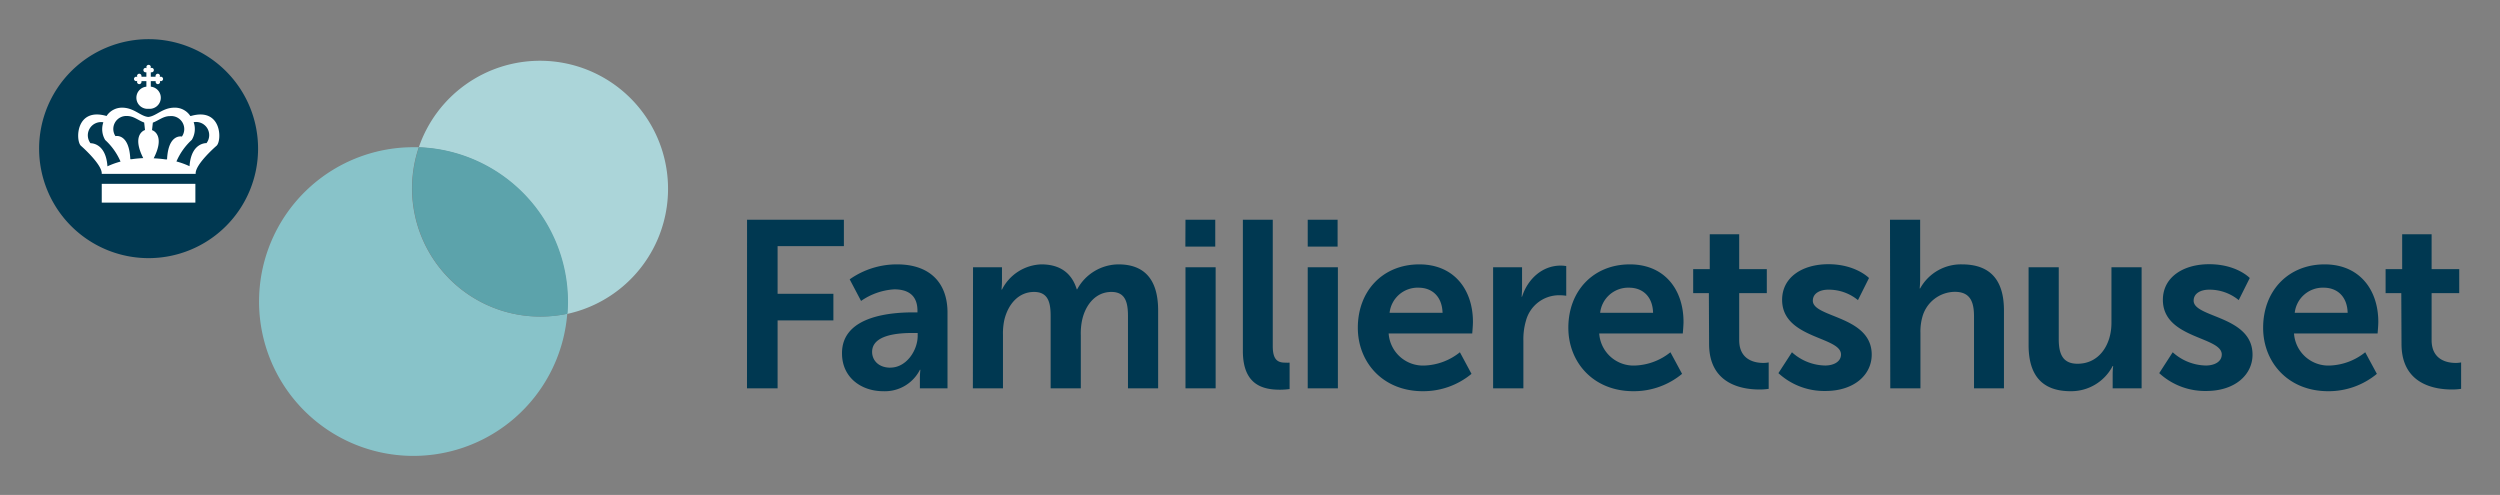 <svg id="Layer_1" data-name="Layer 1" xmlns="http://www.w3.org/2000/svg" viewBox="0 0 452.58 89.6"><rect x="0" y="0" width="452.58" height="89.6" fill="#808080" stroke="none"/><defs><style>.cls-1{fill:#003851;}.cls-2{fill:#fff;}.cls-3{fill:#abd5d9;}.cls-4{fill:#88c3c9;}.cls-5{fill:#5ca3ab;}</style></defs><title>Artboard 1 copy 7</title><path class="cls-1" d="M7.08,26.91A19.82,19.82,0,1,0,26.9,7.09,19.83,19.83,0,0,0,7.08,26.91"/><rect class="cls-2" x="18.42" y="33.28" width="16.95" height="3.4"/><path class="cls-2" d="M29.1,13.89a.31.31,0,0,0-.21.07.4.4,0,0,0,.07-.21.4.4,0,1,0-.8,0,.59.59,0,0,0,0,.14H27.3v-.8a.57.57,0,0,0,.15,0,.4.4,0,0,0,.4-.4.39.39,0,0,0-.4-.4.41.41,0,0,0-.22.07.41.41,0,0,0,.07-.22.39.39,0,0,0-.4-.4.4.4,0,0,0-.4.4.41.41,0,0,0,.07.22.38.38,0,0,0-.21-.07.39.39,0,0,0-.4.4.4.4,0,0,0,.4.4.58.58,0,0,0,.14,0v.8h-.89a.32.32,0,0,0,0-.14.4.4,0,1,0-.8,0,.4.4,0,0,0,.07.21.32.32,0,0,0-.22-.07.4.4,0,0,0,0,.8.38.38,0,0,0,.22-.07.38.38,0,0,0-.07.21.4.4,0,1,0,.8,0,.35.35,0,0,0,0-.14h.89v1a2,2,0,0,0,.4,4,2,2,0,0,0,.4-4v-1h.88a.68.68,0,0,0,0,.14.4.4,0,1,0,.8,0,.32.32,0,0,0-.08-.21.44.44,0,0,0,.22.07.4.4,0,0,0,0-.8"/><path class="cls-2" d="M37.38,25.91s-2.77-.15-3.07,4.18a14,14,0,0,0-2.37-.86,11.45,11.45,0,0,1,2.78-3.91,3.77,3.77,0,0,0,.34-3.2,2.38,2.38,0,0,1,2.32,3.79m-7.14,2.95-.26,0a21.12,21.12,0,0,0-2.16-.2c1.91-3.72.34-4.89-.3-5.1l.15-1.36c1-.36,1.88-1.18,3.09-1.18a2.36,2.36,0,0,1,2.17,3.7s-2.48-.59-2.69,4.18M26,28.62a20.92,20.92,0,0,0-2.15.2l-.26,0c-.21-4.77-2.69-4.18-2.69-4.18A2.35,2.35,0,0,1,23,21c1.22,0,2.05.82,3.1,1.18l.15,1.36c-.65.21-2.21,1.38-.31,5.1m-6.49,1.47c-.29-4.33-3.07-4.18-3.07-4.18a2.39,2.39,0,0,1,2.33-3.79,3.81,3.81,0,0,0,.33,3.2,11.45,11.45,0,0,1,2.78,3.91,14.36,14.36,0,0,0-2.37.86m15-9.12a3.33,3.33,0,0,0-2.86-1.5c-2.16,0-3.33,1.56-4.75,1.68-1.42-.12-2.58-1.68-4.75-1.68A3.35,3.35,0,0,0,19.29,21c-5.6-1.63-5.63,4.45-4.65,5.38,0,0,3.78,3.29,3.78,5v.09h17v-.09c0-1.74,3.79-5,3.79-5,1-.93.95-7-4.66-5.38"/><path class="cls-1" d="M135.24,39.78h17.53v4.78h-12v8.63h10.1V58h-10.1V70.3h-5.54Z"/><path class="cls-1" d="M165.36,56.55h.73v-.3c0-2.88-1.8-3.87-4.21-3.87a11.75,11.75,0,0,0-6,2.1l-2.06-3.91a14.8,14.8,0,0,1,8.6-2.71c5.76,0,9.11,3.19,9.11,8.73V70.3h-5V68.49a13.07,13.07,0,0,1,.09-1.54h-.09a7.1,7.1,0,0,1-6.66,3.87c-3.91,0-7.44-2.45-7.44-6.84C152.38,57,161.79,56.55,165.36,56.55Zm-4.17,10c2.88,0,4.94-3.09,4.94-5.76v-.51h-.94c-2.79,0-7.31.38-7.31,3.43C157.88,65.18,159,66.56,161.19,66.56Z"/><path class="cls-1" d="M176.15,48.38h5.24v2.54a13,13,0,0,1-.09,1.5h.09a8.29,8.29,0,0,1,7.13-4.56c3.36,0,5.5,1.55,6.41,4.52H195a8.57,8.57,0,0,1,7.48-4.52c4.56,0,7.18,2.58,7.18,8.34V70.3h-5.46V57.23c0-2.49-.47-4.38-3-4.38-2.79,0-4.64,2.23-5.28,5a11.5,11.5,0,0,0-.26,2.83V70.3H190.2V57.23c0-2.36-.39-4.38-3-4.38-2.83,0-4.68,2.23-5.37,5a11.66,11.66,0,0,0-.26,2.79V70.3h-5.45Z"/><path class="cls-1" d="M214.61,39.78H220v4.86h-5.41Zm0,8.6h5.46V70.3h-5.46Z"/><path class="cls-1" d="M225,39.78h5.41V62.65c0,2.41.82,3,2.24,3a7,7,0,0,0,.81,0v4.78a13.22,13.22,0,0,1-1.72.12c-3,0-6.74-.77-6.74-7Z"/><path class="cls-1" d="M236.74,39.78h5.41v4.86h-5.41Zm0,8.6h5.46V70.3h-5.46Z"/><path class="cls-1" d="M256.94,47.86c6.31,0,9.71,4.6,9.71,10.41,0,.64-.13,2.1-.13,2.1H251.39a6.24,6.24,0,0,0,6.58,5.8,10.87,10.87,0,0,0,6.32-2.4l2.1,3.91a13.68,13.68,0,0,1-8.81,3.14c-7.26,0-11.77-5.25-11.77-11.48C245.81,52.59,250.4,47.86,256.94,47.86Zm4.21,8.77c-.09-3-1.94-4.55-4.34-4.55a5.11,5.11,0,0,0-5.25,4.55Z"/><path class="cls-1" d="M270.3,48.38h5.24v3.78c0,.82-.08,1.55-.08,1.55h.08c1-3.14,3.61-5.63,7-5.63a5.9,5.9,0,0,1,1,.09v5.37a9,9,0,0,0-1.29-.09,6.2,6.2,0,0,0-6,4.6,11.87,11.87,0,0,0-.47,3.57V70.3H270.3Z"/><path class="cls-1" d="M295.05,47.86c6.32,0,9.72,4.6,9.72,10.41,0,.64-.13,2.1-.13,2.1H289.51a6.23,6.23,0,0,0,6.57,5.8,10.83,10.83,0,0,0,6.32-2.4l2.11,3.91a13.68,13.68,0,0,1-8.81,3.14c-7.27,0-11.78-5.25-11.78-11.48C283.92,52.59,288.52,47.86,295.05,47.86Zm4.21,8.77c-.08-3-1.93-4.55-4.34-4.55a5.11,5.11,0,0,0-5.24,4.55Z"/><path class="cls-1" d="M309.36,53.07h-2.84V48.72h3V42.41h5.33v6.31h5v4.35h-5v8.5c0,3.61,2.84,4.13,4.34,4.13a4.85,4.85,0,0,0,1-.09v4.78a10.21,10.21,0,0,1-1.68.12c-3.05,0-9.11-.9-9.11-8.25Z"/><path class="cls-1" d="M324.4,63.77a9.19,9.19,0,0,0,6,2.4c1.54,0,2.88-.68,2.88-2,0-3.27-10.66-2.84-10.66-9.89,0-4.08,3.65-6.45,8.38-6.45,4.94,0,7.35,2.5,7.35,2.5l-2,4a8.33,8.33,0,0,0-5.38-1.89c-1.41,0-2.79.6-2.79,2,0,3.1,10.66,2.71,10.66,9.76,0,3.65-3.18,6.58-8.38,6.58a12.25,12.25,0,0,1-8.51-3.23Z"/><path class="cls-1" d="M342.15,39.78h5.46V50.36a17.89,17.89,0,0,1-.09,1.85h.09a8.43,8.43,0,0,1,7.56-4.35c4.86,0,7.61,2.54,7.61,8.34V70.3h-5.42v-13c0-2.66-.68-4.47-3.48-4.47A6.16,6.16,0,0,0,348,57.41a9.77,9.77,0,0,0-.34,2.83V70.3h-5.46Z"/><path class="cls-1" d="M367.24,48.38h5.46v13c0,2.66.69,4.47,3.4,4.47,3.95,0,6.14-3.48,6.14-7.39V48.38h5.46V70.3h-5.24V67.81a13.36,13.36,0,0,1,.09-1.55h-.09a8.46,8.46,0,0,1-7.61,4.56c-4.68,0-7.61-2.37-7.61-8.34Z"/><path class="cls-1" d="M393.33,63.77a9.19,9.19,0,0,0,6,2.4c1.55,0,2.88-.68,2.88-2,0-3.27-10.66-2.84-10.66-9.89,0-4.08,3.66-6.45,8.38-6.45,5,0,7.35,2.5,7.35,2.5l-2,4a8.32,8.32,0,0,0-5.37-1.89c-1.42,0-2.79.6-2.79,2,0,3.1,10.66,2.71,10.66,9.76,0,3.65-3.18,6.58-8.38,6.58a12.25,12.25,0,0,1-8.51-3.23Z"/><path class="cls-1" d="M420.83,47.86c6.32,0,9.72,4.6,9.72,10.41,0,.64-.13,2.1-.13,2.1H415.29a6.23,6.23,0,0,0,6.57,5.8,10.83,10.83,0,0,0,6.32-2.4l2.11,3.91a13.68,13.68,0,0,1-8.81,3.14c-7.27,0-11.78-5.25-11.78-11.48C409.7,52.59,414.3,47.86,420.83,47.86ZM425,56.63c-.08-3-1.93-4.55-4.34-4.55a5.11,5.11,0,0,0-5.24,4.55Z"/><path class="cls-1" d="M434.71,53.07h-2.84V48.72h3V42.41h5.33v6.31h5v4.35h-5v8.5c0,3.61,2.84,4.13,4.34,4.13a4.85,4.85,0,0,0,1-.09v4.78a10.21,10.21,0,0,1-1.68.12c-3.05,0-9.11-.9-9.11-8.25Z"/><path class="cls-3" d="M97.81,11a23.19,23.19,0,0,0-22,15.69,28,28,0,0,1,26.92,27.93q0,1.11-.09,2.22A23.18,23.18,0,0,0,97.81,11"/><path class="cls-4" d="M97.81,57.31a23.21,23.21,0,0,1-22-30.66h-1A27.94,27.94,0,1,0,102.69,56.8,23.76,23.76,0,0,1,97.81,57.31Z"/><path class="cls-5" d="M75.86,26.65a23.21,23.21,0,0,0,22,30.66,23.76,23.76,0,0,0,4.88-.51q.09-1.11.09-2.22A28,28,0,0,0,75.86,26.65"/></svg>